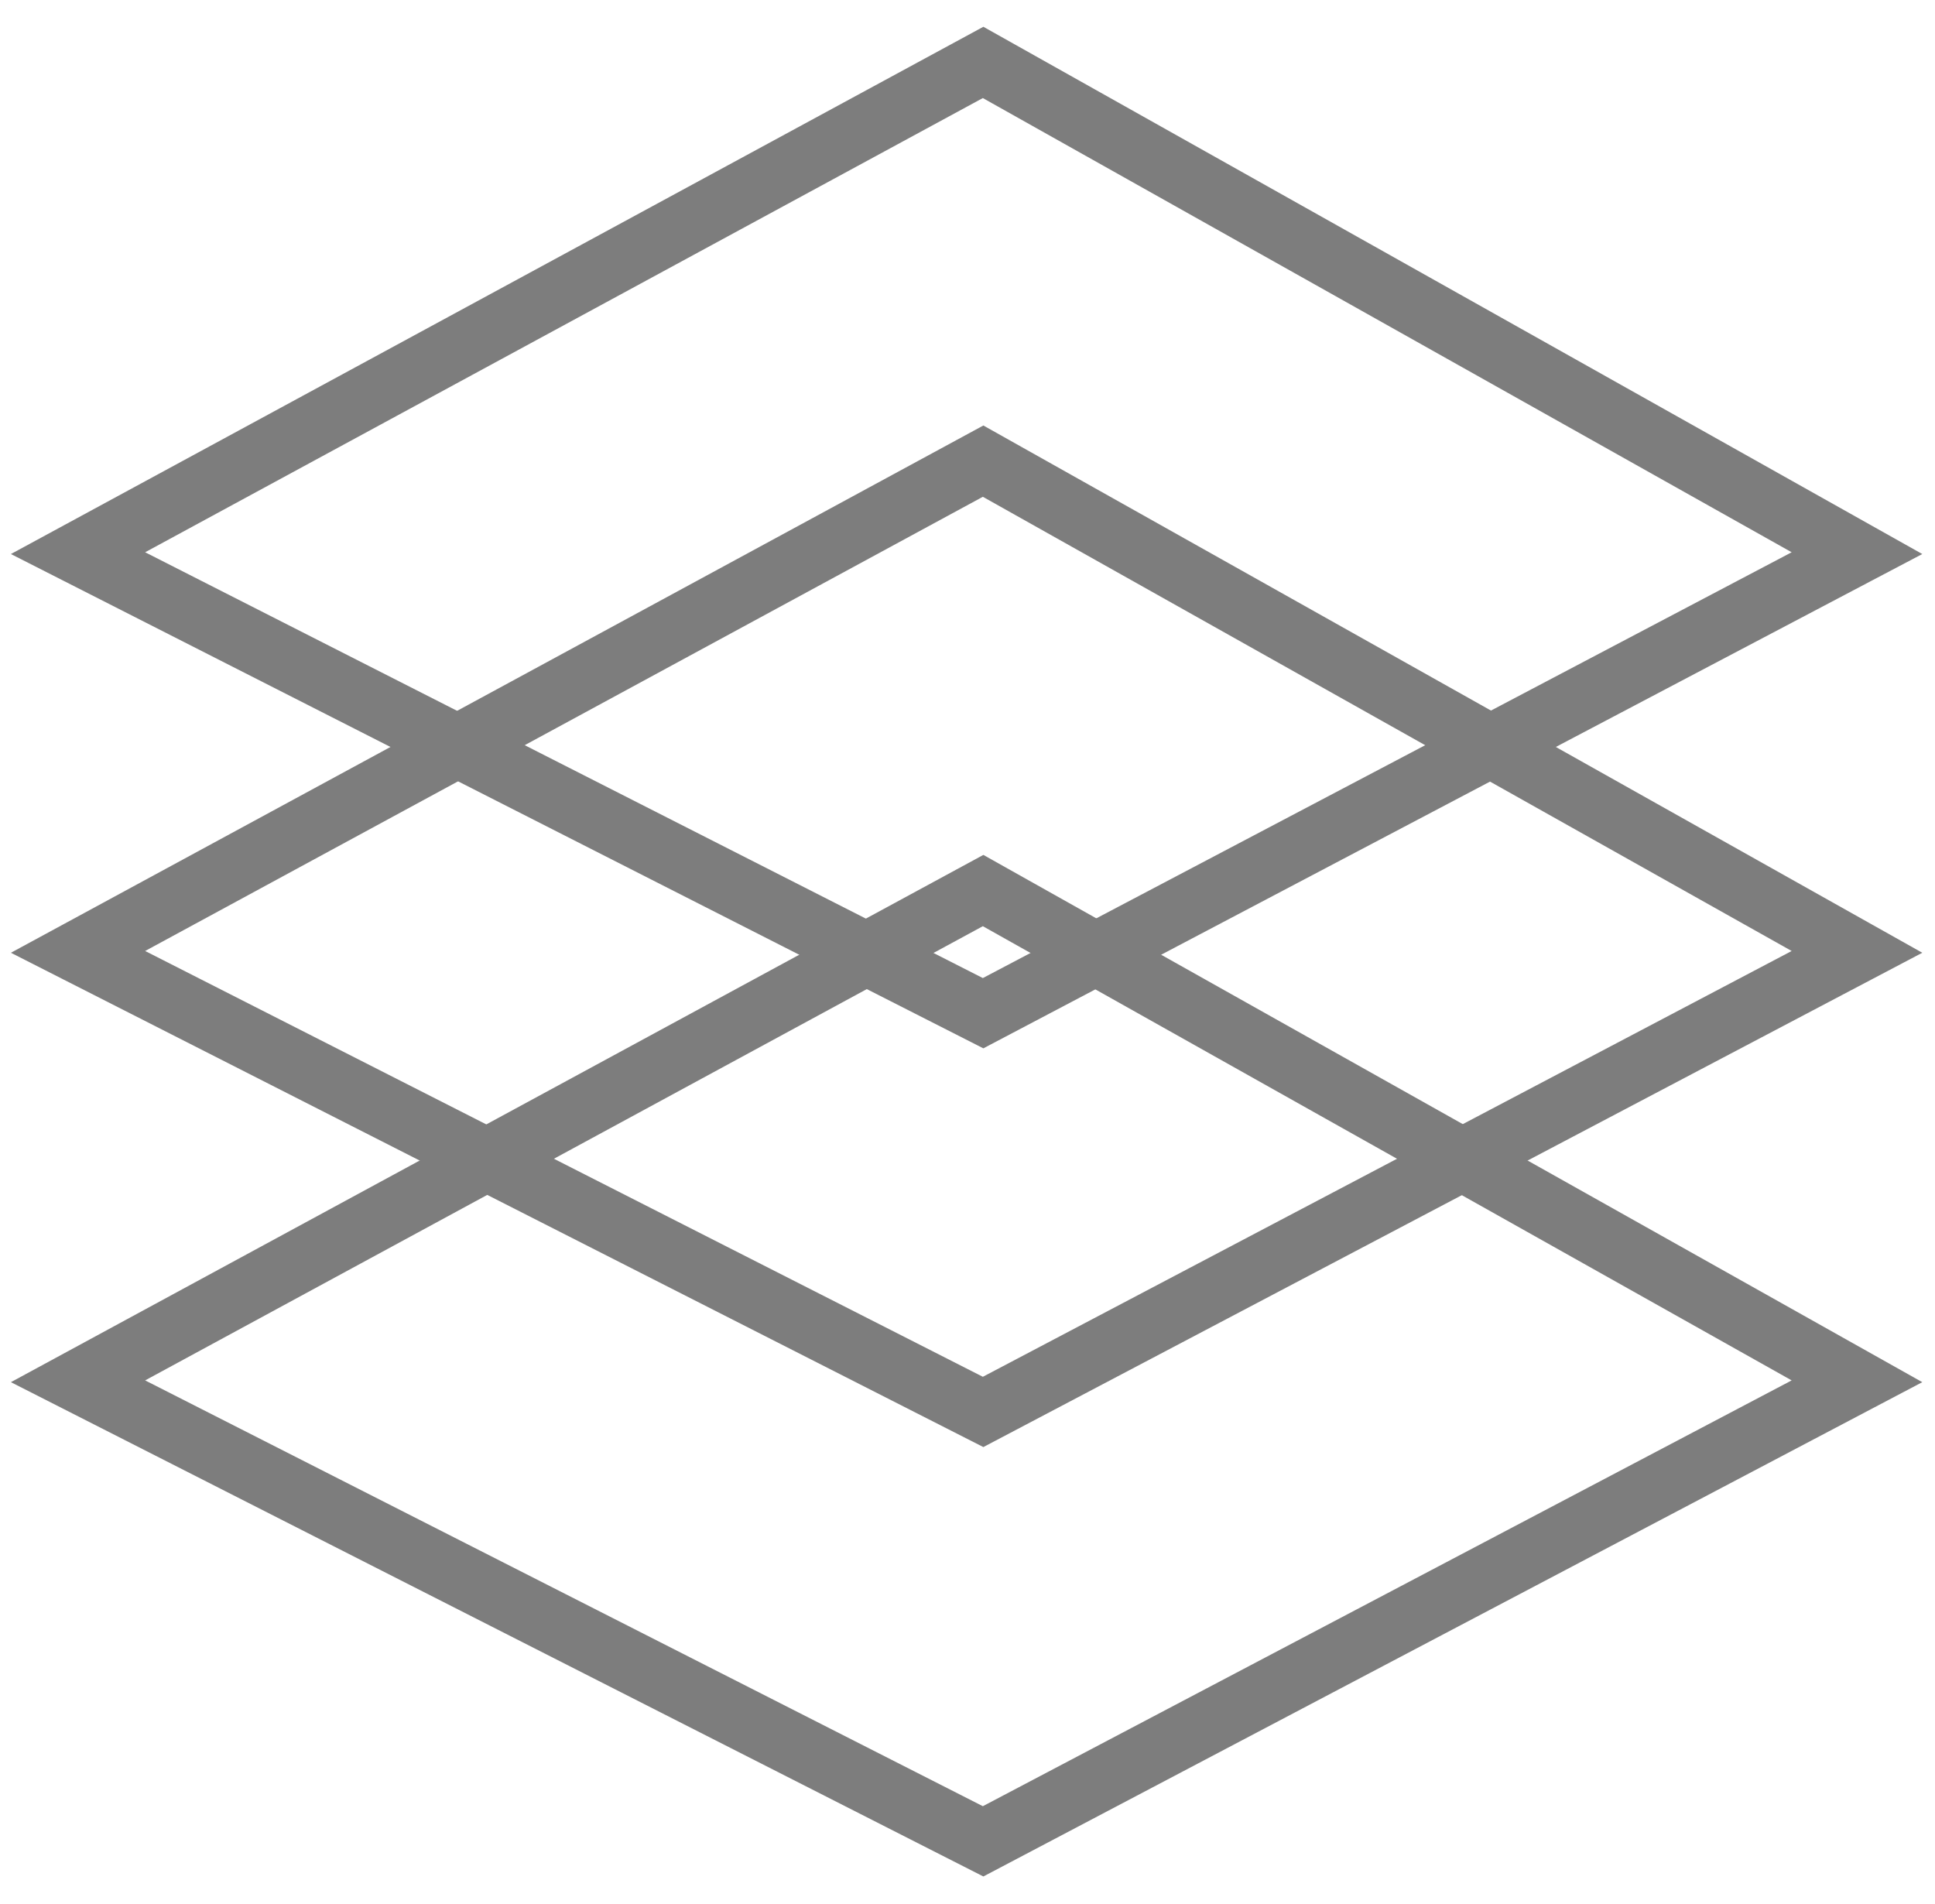 <svg width="62" height="61" viewBox="0 0 62 61" fill="none" xmlns="http://www.w3.org/2000/svg">
<path d="M31.5 2L2.5 17.724L31.5 32.465L59.5 17.724L31.5 2Z" stroke="#7D7D7D" stroke-width="2"/>
<path d="M31.5 14.776L2.5 30.5L31.5 45.241L59.5 30.5L31.5 14.776Z" stroke="#7D7D7D" stroke-width="2"/>
<path d="M31.5 28.535L2.5 44.259L31.5 59L59.5 44.259L31.5 28.535Z" stroke="#7D7D7D" stroke-width="2"/>
</svg>
